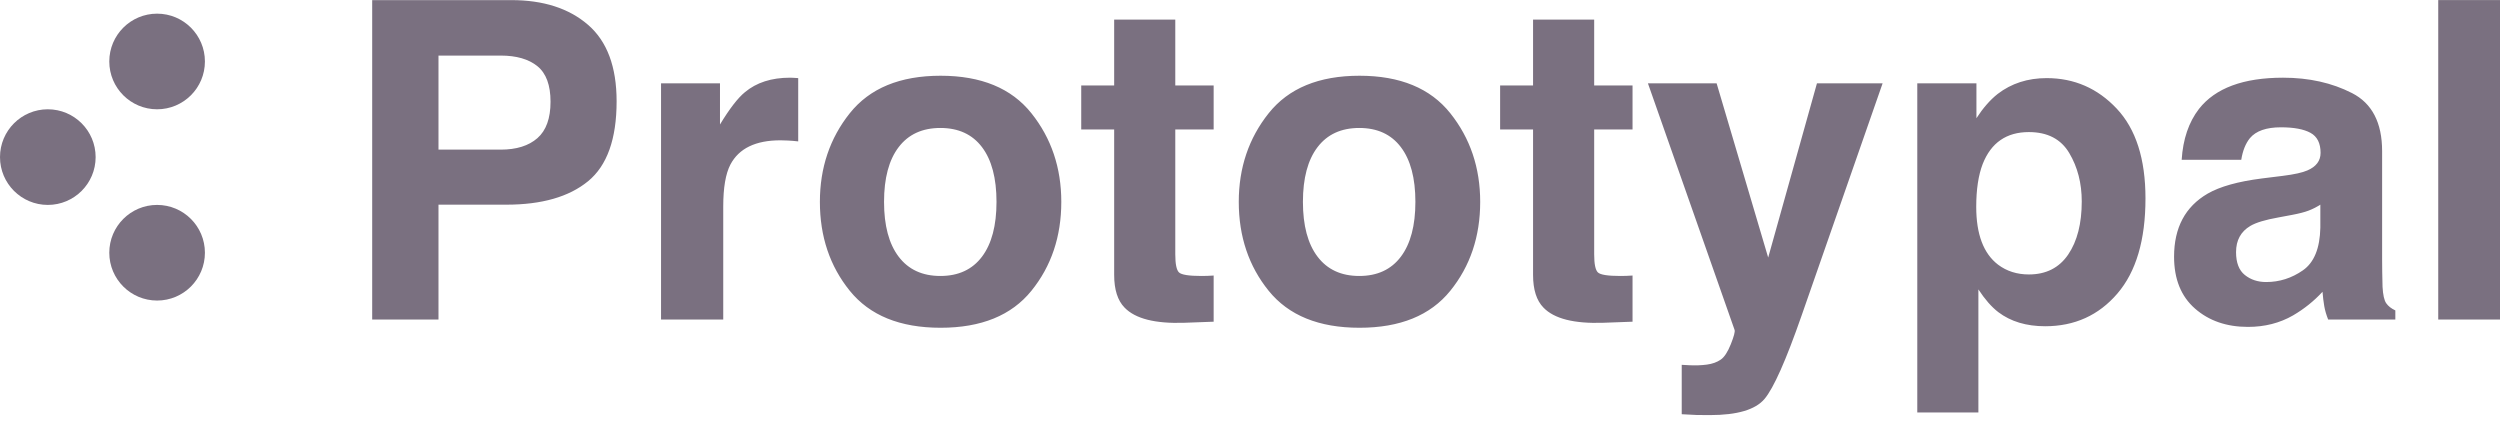 <?xml version="1.0" encoding="UTF-8"?>
<svg width="183px" height="31px" viewBox="0 0 183 31" version="1.1" xmlns="http://www.w3.org/2000/svg" xmlns:xlink="http://www.w3.org/1999/xlink">
    <!-- Generator: Sketch 46.2 (44496) - http://www.bohemiancoding.com/sketch -->
    <title>Smaller Logo</title>
    <desc>Created with Sketch.</desc>
    <defs></defs>
    <g id="Site" stroke="none" stroke-width="1" fill="none" fill-rule="evenodd">
        <g id="Index-v2" transform="translate(-1043, -1218)" fill="#7A7080">
            <g id="Client-Block" transform="translate(188, 1207)">
                <g id="Smaller-Logo" transform="translate(855, 11)">
                    <path d="M178.479,23.389 L183,23.389 L183,0.007 L178.479,0.007 L178.479,23.389 Z M167.105,12.872 C167.941,12.767 168.539,12.634 168.898,12.476 C169.543,12.201 169.866,11.772 169.866,11.191 C169.866,10.482 169.62,9.993 169.128,9.724 C168.636,9.454 167.915,9.319 166.963,9.319 C165.894,9.319 165.138,9.583 164.694,10.112 C164.377,10.503 164.166,11.032 164.06,11.698 L159.698,11.698 C159.793,10.186 160.216,8.944 160.966,7.971 C162.162,6.448 164.214,5.687 167.122,5.687 C169.014,5.687 170.696,6.062 172.166,6.813 C173.635,7.563 174.371,8.981 174.371,11.064 L174.371,18.995 C174.371,19.545 174.382,20.211 174.402,20.994 C174.434,21.586 174.524,21.988 174.672,22.199 C174.82,22.411 175.043,22.585 175.339,22.723 L175.339,23.389 L170.421,23.389 C170.283,23.04 170.188,22.712 170.135,22.406 C170.083,22.099 170.04,21.75 170.008,21.359 C169.384,22.036 168.666,22.612 167.851,23.088 C166.879,23.648 165.778,23.929 164.551,23.929 C162.986,23.929 161.694,23.482 160.674,22.588 C159.653,21.695 159.142,20.428 159.142,18.789 C159.142,16.664 159.962,15.125 161.601,14.173 C162.5,13.655 163.822,13.285 165.567,13.063 L167.105,12.872 Z M169.849,14.982 C169.564,15.162 169.276,15.307 168.985,15.418 C168.694,15.529 168.296,15.632 167.788,15.728 L166.772,15.918 C165.821,16.087 165.138,16.293 164.726,16.537 C164.028,16.949 163.679,17.589 163.679,18.456 C163.679,19.228 163.893,19.786 164.322,20.129 C164.75,20.473 165.271,20.645 165.884,20.645 C166.857,20.645 167.754,20.359 168.573,19.788 C169.392,19.217 169.818,18.176 169.849,16.664 L169.849,14.982 Z M154.947,7.955 C156.348,9.446 157.049,11.635 157.049,14.522 C157.049,17.568 156.364,19.889 154.994,21.486 C153.625,23.083 151.861,23.881 149.704,23.881 C148.329,23.881 147.187,23.537 146.278,22.85 C145.781,22.469 145.295,21.914 144.818,21.184 L144.818,30.194 L140.345,30.194 L140.345,6.099 L144.675,6.099 L144.675,8.653 C145.162,7.902 145.68,7.31 146.23,6.876 C147.235,6.104 148.429,5.718 149.815,5.718 C151.835,5.718 153.546,6.464 154.947,7.955 L154.947,7.955 Z M151.472,11.207 C150.865,10.181 149.879,9.668 148.514,9.668 C146.876,9.668 145.749,10.445 145.135,12 C144.818,12.825 144.66,13.872 144.66,15.141 C144.66,17.15 145.194,18.562 146.261,19.376 C146.896,19.852 147.647,20.09 148.514,20.09 C149.773,20.09 150.732,19.603 151.393,18.63 C152.054,17.657 152.384,16.362 152.384,14.744 C152.384,13.412 152.081,12.232 151.472,11.207 L151.472,11.207 Z M123.102,26.705 L123.674,26.736 C124.118,26.758 124.541,26.742 124.942,26.689 C125.344,26.636 125.682,26.514 125.958,26.324 C126.222,26.144 126.467,25.769 126.695,25.198 C126.923,24.626 127.015,24.278 126.972,24.151 L120.628,6.099 L125.656,6.099 L129.431,18.853 L133.001,6.099 L137.807,6.099 L131.875,23.104 C130.732,26.382 129.828,28.415 129.162,29.203 C128.496,29.991 127.163,30.385 125.165,30.385 C124.762,30.385 124.44,30.382 124.197,30.377 C123.954,30.372 123.589,30.353 123.102,30.321 L123.102,26.705 Z M109.809,9.478 L109.809,6.258 L112.22,6.258 L112.22,1.435 L116.694,1.435 L116.694,6.258 L119.502,6.258 L119.502,9.478 L116.694,9.478 L116.694,18.614 C116.694,19.323 116.784,19.765 116.964,19.939 C117.143,20.114 117.693,20.201 118.613,20.201 C118.751,20.201 118.896,20.198 119.05,20.193 C119.203,20.188 119.353,20.18 119.502,20.169 L119.502,23.548 L117.36,23.627 C115.223,23.701 113.764,23.331 112.982,22.517 C112.474,21.999 112.22,21.2 112.22,20.122 L112.22,9.478 L109.809,9.478 Z M106.161,21.287 C104.702,23.091 102.486,23.992 99.514,23.992 C96.543,23.992 94.327,23.091 92.868,21.287 C91.409,19.484 90.678,17.314 90.678,14.776 C90.678,12.28 91.409,10.117 92.868,8.288 C94.327,6.458 96.543,5.544 99.514,5.544 C102.486,5.544 104.702,6.458 106.161,8.288 C107.62,10.117 108.35,12.28 108.35,14.776 C108.35,17.314 107.62,19.484 106.161,21.287 L106.161,21.287 Z M102.544,18.789 C103.253,17.848 103.607,16.51 103.607,14.776 C103.607,13.041 103.253,11.706 102.544,10.77 C101.836,9.834 100.82,9.367 99.499,9.367 C98.176,9.367 97.159,9.834 96.445,10.77 C95.731,11.706 95.374,13.041 95.374,14.776 C95.374,16.51 95.731,17.848 96.445,18.789 C97.159,19.73 98.176,20.201 99.499,20.201 C100.82,20.201 101.836,19.73 102.544,18.789 L102.544,18.789 Z M79.146,9.478 L79.146,6.258 L81.557,6.258 L81.557,1.435 L86.031,1.435 L86.031,6.258 L88.839,6.258 L88.839,9.478 L86.031,9.478 L86.031,18.614 C86.031,19.323 86.121,19.765 86.3,19.939 C86.48,20.114 87.03,20.201 87.95,20.201 C88.088,20.201 88.233,20.198 88.386,20.193 C88.54,20.188 88.69,20.18 88.839,20.169 L88.839,23.548 L86.697,23.627 C84.561,23.701 83.101,23.331 82.319,22.517 C81.811,21.999 81.557,21.2 81.557,20.122 L81.557,9.478 L79.146,9.478 Z M75.498,21.287 C74.039,23.091 71.823,23.992 68.851,23.992 C65.88,23.992 63.665,23.091 62.205,21.287 C60.746,19.484 60.016,17.314 60.016,14.776 C60.016,12.28 60.746,10.117 62.205,8.288 C63.665,6.458 65.88,5.544 68.851,5.544 C71.823,5.544 74.039,6.458 75.498,8.288 C76.958,10.117 77.687,12.28 77.687,14.776 C77.687,17.314 76.958,19.484 75.498,21.287 L75.498,21.287 Z M71.882,18.789 C72.59,17.848 72.944,16.51 72.944,14.776 C72.944,13.041 72.59,11.706 71.882,10.77 C71.173,9.834 70.158,9.367 68.836,9.367 C67.513,9.367 66.496,9.834 65.782,10.77 C65.068,11.706 64.712,13.041 64.712,14.776 C64.712,16.51 65.068,17.848 65.782,18.789 C66.496,19.73 67.513,20.201 68.836,20.201 C70.158,20.201 71.173,19.73 71.882,18.789 L71.882,18.789 Z M58.041,5.694 C58.099,5.7 58.229,5.708 58.429,5.718 L58.429,10.35 C58.144,10.318 57.89,10.297 57.669,10.287 C57.446,10.276 57.266,10.271 57.129,10.271 C55.31,10.271 54.089,10.863 53.465,12.047 C53.116,12.714 52.941,13.739 52.941,15.125 L52.941,23.389 L48.388,23.389 L48.388,6.099 L52.703,6.099 L52.703,9.113 C53.401,7.96 54.009,7.172 54.527,6.749 C55.374,6.041 56.473,5.687 57.827,5.687 C57.912,5.687 57.983,5.689 58.041,5.694 L58.041,5.694 Z M43.043,13.269 C41.647,14.411 39.654,14.982 37.062,14.982 L32.097,14.982 L32.097,23.389 L27.244,23.389 L27.244,0.008 L37.427,0.008 C39.775,0.008 41.647,0.61 43.043,1.816 C44.439,3.021 45.136,4.888 45.136,7.416 C45.136,10.176 44.439,12.127 43.043,13.269 L43.043,13.269 Z M39.339,4.846 C38.699,4.328 37.802,4.068 36.65,4.068 L32.097,4.068 L32.097,10.953 L36.65,10.953 C37.802,10.953 38.699,10.673 39.339,10.112 C39.979,9.552 40.299,8.663 40.299,7.447 C40.299,6.231 39.979,5.364 39.339,4.846 L39.339,4.846 Z" id="Fill-1"></path>
                    <circle id="Oval" cx="11.5" cy="4.5" r="3.5"></circle>
                    <circle id="Oval-Copy" cx="3.5" cy="11.5" r="3.5"></circle>
                    <circle id="Oval-Copy-2" cx="11.5" cy="18.5" r="3.5"></circle>
                </g>
            </g>
        </g>
    </g>
</svg>